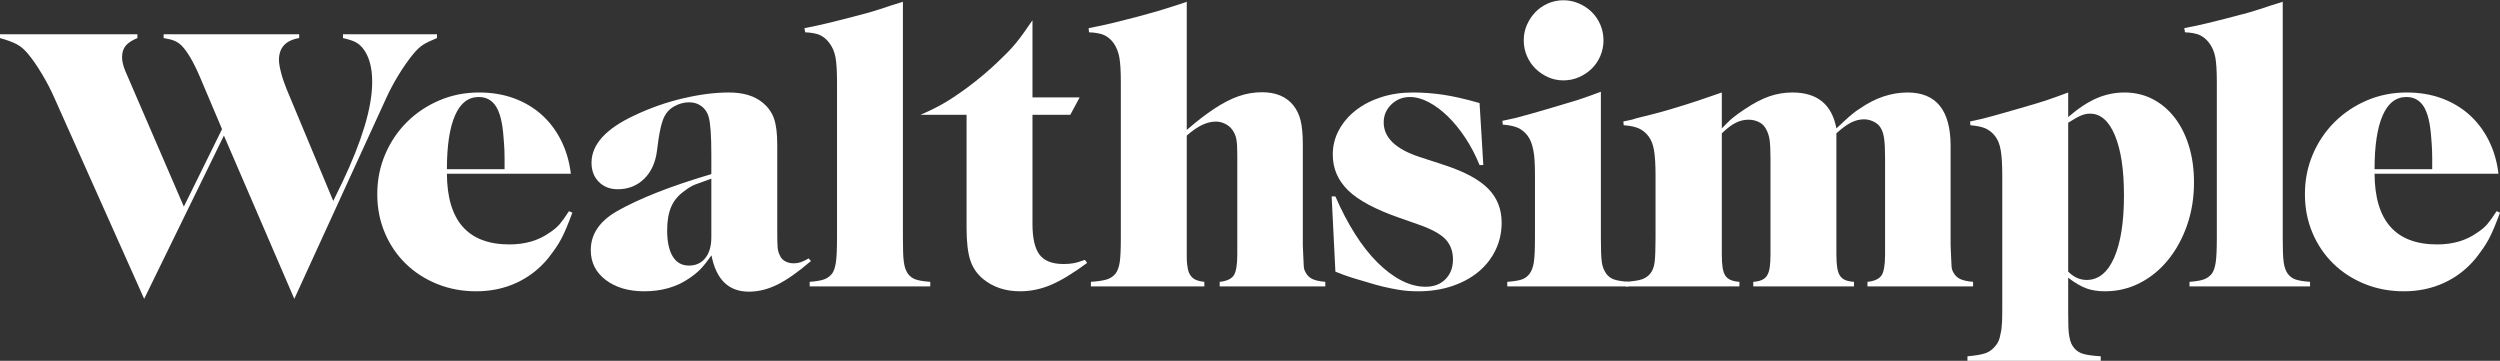 <?xml version="1.0" encoding="UTF-8"?>
<svg width="194px" height="28px" viewBox="0 0 194 28" version="1.1" xmlns="http://www.w3.org/2000/svg" xmlns:xlink="http://www.w3.org/1999/xlink">
    <rect x="0" y="0" width="194" height="28" fill="#333333" stroke="none"/>
    <!-- Generator: Sketch 47.1 (45422) - http://www.bohemiancoding.com/sketch -->
    <title>Wealthsimple_2015_logo</title>
    <desc>Created with Sketch.</desc>
    <defs></defs>
    <g id="Page-1" stroke="none" stroke-width="1" fill="none" fill-rule="evenodd">
        <g id="Desktop-HD-Copy" transform="translate(-638, -2627)" fill-rule="nonzero" fill="#FFFFFF">
            <g id="Wealthsimple_2015_logo" transform="translate(638, 2627)">
                <g id="g10" transform="translate(97, 14) scale(-1, 1) rotate(-180) translate(-97, -14) ">
                    <g id="g12">
                        <path d="M32.819,24.519 C32.577,24.362 32.321,24.118 32.05,23.786 C31.681,23.336 31.309,22.803 30.931,22.187 C30.553,21.571 30.219,20.941 29.928,20.296 L22.838,4.809 L17.376,17.48 L11.187,4.809 L4.242,20.354 C3.971,20.98 3.642,21.615 3.254,22.261 C2.866,22.906 2.508,23.424 2.179,23.815 C1.908,24.147 1.617,24.397 1.307,24.563 C0.997,24.729 0.561,24.89 1.89478058e-15,25.047 L1.89478058e-15,25.34 L10.663,25.34 L10.663,25.047 C10.237,24.871 9.932,24.67 9.748,24.446 C9.564,24.221 9.472,23.922 9.472,23.551 C9.472,23.238 9.56,22.877 9.734,22.466 L14.267,11.966 L17.23,17.978 L15.516,22.026 C15.012,23.199 14.538,24.01 14.092,24.461 C13.937,24.617 13.758,24.739 13.555,24.827 C13.351,24.915 13.065,24.988 12.697,25.047 L12.697,25.34 L23.216,25.34 L23.216,25.047 C22.17,24.871 21.647,24.304 21.647,23.346 C21.647,23.111 21.7,22.789 21.807,22.378 C21.913,21.967 22.054,21.546 22.228,21.117 L25.86,12.406 L26.587,13.902 C27.323,15.446 27.889,16.873 28.287,18.184 C28.683,19.494 28.882,20.648 28.882,21.645 C28.882,22.778 28.64,23.649 28.156,24.255 C27.981,24.47 27.788,24.631 27.575,24.739 C27.361,24.846 27.042,24.949 26.616,25.047 L26.616,25.34 L33.909,25.34 L33.909,25.047 C33.425,24.851 33.062,24.675 32.819,24.519" id="path14"></path>
                        <path d="M43.95,10.309 C43.814,9.986 43.678,9.697 43.543,9.443 C43.407,9.189 43.257,8.945 43.092,8.71 C42.928,8.476 42.739,8.222 42.526,7.948 C41.847,7.127 41.034,6.496 40.085,6.056 C39.136,5.616 38.09,5.396 36.947,5.396 C35.862,5.396 34.85,5.587 33.911,5.968 C32.971,6.35 32.157,6.878 31.47,7.552 C30.782,8.226 30.245,9.023 29.857,9.942 C29.469,10.861 29.276,11.858 29.276,12.934 C29.276,14.029 29.48,15.055 29.886,16.013 C30.293,16.971 30.855,17.807 31.571,18.521 C32.288,19.235 33.126,19.797 34.085,20.207 C35.043,20.618 36.075,20.823 37.179,20.823 C38.148,20.823 39.039,20.677 39.853,20.384 C40.666,20.09 41.383,19.669 42.003,19.123 C42.622,18.574 43.131,17.91 43.528,17.128 C43.925,16.346 44.182,15.475 44.298,14.518 L34.68,14.518 C34.7,10.861 36.317,9.033 39.533,9.033 C40.753,9.033 41.789,9.336 42.642,9.942 C42.971,10.157 43.232,10.377 43.427,10.602 C43.62,10.827 43.863,11.164 44.153,11.614 L44.415,11.497 C44.24,11.027 44.085,10.631 43.95,10.309 M39.155,15.729 C39.155,15.966 39.15,16.178 39.141,16.366 C39.131,16.554 39.121,16.727 39.111,16.885 C39.102,17.043 39.087,17.22 39.068,17.419 C38.99,18.485 38.797,19.261 38.487,19.745 C38.177,20.229 37.732,20.472 37.15,20.472 C36.337,20.472 35.722,19.992 35.305,19.034 C34.889,18.075 34.68,16.687 34.68,14.87 L39.155,14.87 L39.155,15.729" id="path16"></path>
                        <path d="M60.315,5.909 C59.579,5.548 58.845,5.367 58.11,5.367 C56.544,5.367 55.577,6.305 55.211,8.183 C54.862,7.694 54.572,7.332 54.34,7.097 C54.108,6.863 53.818,6.628 53.47,6.393 C52.503,5.729 51.344,5.396 49.991,5.396 C48.773,5.396 47.777,5.69 47.003,6.276 C46.23,6.863 45.844,7.635 45.844,8.593 C45.844,9.825 46.522,10.832 47.878,11.614 C49.64,12.611 52.081,13.569 55.2,14.489 L55.2,16.014 C55.2,17.46 55.132,18.428 54.996,18.917 C54.899,19.269 54.716,19.547 54.445,19.753 C54.173,19.958 53.853,20.061 53.486,20.061 C53.214,20.061 52.948,20.012 52.686,19.915 C52.425,19.816 52.197,19.689 52.004,19.533 C51.752,19.318 51.563,19.035 51.437,18.683 C51.311,18.33 51.2,17.841 51.103,17.216 L50.987,16.336 C50.871,15.397 50.537,14.659 49.985,14.122 C49.432,13.584 48.75,13.315 47.936,13.315 C47.335,13.315 46.846,13.506 46.468,13.887 C46.091,14.268 45.902,14.762 45.902,15.368 C45.902,16.795 47.025,18.027 49.273,19.063 C50.473,19.631 51.718,20.066 53.007,20.369 C54.295,20.672 55.478,20.823 56.558,20.823 C57.675,20.823 58.552,20.56 59.187,20.031 C59.611,19.68 59.905,19.264 60.068,18.785 C60.232,18.306 60.314,17.636 60.314,16.776 L60.314,10.03 C60.314,9.463 60.324,9.057 60.343,8.813 C60.362,8.568 60.42,8.358 60.517,8.183 C60.594,7.987 60.73,7.835 60.924,7.728 C61.118,7.62 61.341,7.566 61.592,7.566 C61.767,7.566 61.936,7.591 62.101,7.64 C62.265,7.689 62.483,7.791 62.755,7.948 L62.929,7.742 C61.922,6.882 61.05,6.271 60.315,5.909 M55.2,14.136 C54.638,13.94 54.222,13.789 53.95,13.682 C53.679,13.574 53.408,13.413 53.137,13.198 C52.652,12.865 52.304,12.454 52.091,11.966 C51.878,11.477 51.771,10.861 51.771,10.118 C51.771,9.238 51.917,8.564 52.207,8.094 C52.498,7.625 52.914,7.391 53.457,7.391 C53.999,7.391 54.425,7.586 54.735,7.977 C55.045,8.368 55.2,8.906 55.2,9.59 L55.2,14.136" id="path18"></path>
                        <path d="M62.831,5.778 L62.831,6.129 C63.335,6.168 63.708,6.232 63.95,6.32 C64.192,6.407 64.4,6.558 64.575,6.773 C64.71,6.968 64.807,7.255 64.865,7.636 C64.923,8.016 64.953,8.665 64.953,9.581 L64.953,21.603 C64.953,22.48 64.913,23.129 64.836,23.548 C64.759,23.967 64.604,24.333 64.372,24.645 C64.158,24.937 63.911,25.147 63.631,25.274 C63.35,25.4 62.967,25.473 62.483,25.493 L62.425,25.815 C62.812,25.893 63.146,25.96 63.427,26.019 C63.708,26.078 63.984,26.141 64.255,26.21 C64.526,26.278 64.821,26.351 65.14,26.429 C65.458,26.507 65.838,26.604 66.281,26.722 C66.744,26.839 67.129,26.941 67.437,27.029 C67.745,27.116 68.029,27.204 68.29,27.292 C68.549,27.38 68.815,27.467 69.084,27.555 C69.354,27.643 69.681,27.745 70.066,27.862 L70.066,9.581 C70.066,9.132 70.071,8.752 70.081,8.44 C70.091,8.128 70.11,7.87 70.139,7.665 C70.168,7.46 70.207,7.29 70.255,7.153 C70.304,7.016 70.367,6.889 70.444,6.773 C70.599,6.558 70.797,6.407 71.04,6.32 C71.282,6.232 71.665,6.168 72.188,6.129 L72.188,5.778 L62.831,5.778" id="path20"></path>
                        <path d="M81.558,5.896 C80.774,5.563 79.977,5.396 79.166,5.396 C78.03,5.396 77.076,5.71 76.306,6.336 C75.824,6.728 75.487,7.218 75.295,7.806 C75.103,8.394 75.006,9.227 75.006,10.305 L75.006,19.093 L71.432,19.093 C71.839,19.269 72.197,19.435 72.507,19.592 C72.817,19.748 73.103,19.904 73.364,20.061 C73.626,20.217 73.888,20.383 74.149,20.56 C74.411,20.735 74.715,20.95 75.064,21.205 C75.931,21.85 76.711,22.505 77.404,23.17 C77.693,23.443 77.948,23.693 78.17,23.917 C78.391,24.142 78.603,24.377 78.806,24.622 C79.008,24.866 79.21,25.13 79.413,25.413 C79.615,25.697 79.851,26.034 80.12,26.425 L80.12,20.442 L83.781,20.442 L83.055,19.093 L80.12,19.093 L80.12,10.628 C80.12,9.511 80.304,8.713 80.672,8.232 C81.04,7.752 81.66,7.512 82.532,7.512 C82.803,7.512 83.055,7.532 83.287,7.571 C83.52,7.61 83.82,7.698 84.188,7.836 L84.363,7.601 C83.278,6.797 82.343,6.229 81.558,5.896" id="path22"></path>
                        <path d="M94.649,5.778 L94.649,6.129 C95.191,6.188 95.554,6.354 95.738,6.628 C95.922,6.902 96.014,7.449 96.014,8.27 L96.014,16.014 C96.014,16.541 95.99,16.937 95.941,17.201 C95.892,17.465 95.79,17.704 95.633,17.92 C95.496,18.115 95.311,18.272 95.077,18.389 C94.843,18.507 94.599,18.565 94.345,18.565 C94.014,18.565 93.667,18.481 93.306,18.316 C92.945,18.15 92.54,17.871 92.092,17.48 L92.092,8.095 C92.092,7.86 92.101,7.664 92.12,7.508 C92.139,7.351 92.159,7.224 92.179,7.126 C92.197,7.028 92.227,6.931 92.266,6.833 C92.362,6.618 92.498,6.457 92.672,6.349 C92.847,6.242 93.108,6.168 93.457,6.129 L93.457,5.778 L84.653,5.778 L84.653,6.129 C85.215,6.168 85.631,6.232 85.902,6.32 C86.174,6.407 86.396,6.558 86.571,6.773 C86.726,6.988 86.832,7.28 86.89,7.65 C86.949,8.021 86.977,8.665 86.977,9.581 L86.977,21.603 C86.977,22.48 86.938,23.129 86.861,23.548 C86.784,23.967 86.638,24.333 86.425,24.645 C86.212,24.937 85.965,25.147 85.684,25.274 C85.403,25.4 85.011,25.473 84.508,25.493 L84.478,25.815 C84.886,25.893 85.243,25.966 85.554,26.034 C85.863,26.102 86.159,26.171 86.44,26.239 C86.721,26.307 87.01,26.381 87.309,26.458 C87.608,26.536 87.95,26.624 88.336,26.722 C88.74,26.839 89.091,26.936 89.39,27.014 C89.688,27.092 89.973,27.174 90.242,27.263 C90.512,27.351 90.791,27.438 91.08,27.526 C91.369,27.613 91.706,27.726 92.092,27.862 L92.092,17.918 C92.362,18.151 92.595,18.347 92.789,18.503 C92.982,18.658 93.157,18.795 93.312,18.912 C93.467,19.029 93.612,19.136 93.748,19.233 C93.883,19.331 94.038,19.438 94.213,19.555 C94.891,20.004 95.525,20.331 96.116,20.535 C96.706,20.739 97.312,20.842 97.932,20.842 C98.997,20.842 99.801,20.51 100.344,19.848 C100.615,19.516 100.809,19.121 100.925,18.663 C101.041,18.205 101.099,17.566 101.099,16.747 L101.099,8.996 L101.128,8.264 C101.147,7.836 101.162,7.528 101.172,7.343 C101.181,7.158 101.235,6.988 101.332,6.831 C101.448,6.617 101.617,6.456 101.84,6.349 C102.062,6.242 102.397,6.168 102.843,6.129 L102.843,5.778 L94.649,5.778" id="path24"></path>
                        <path d="M116.049,8.584 C115.729,7.928 115.283,7.365 114.712,6.895 C114.141,6.425 113.457,6.057 112.664,5.793 C111.869,5.529 111.007,5.396 110.077,5.396 C109.806,5.396 109.54,5.405 109.278,5.423 C109.017,5.441 108.731,5.478 108.421,5.532 C108.112,5.586 107.772,5.655 107.404,5.739 C107.036,5.823 106.6,5.943 106.097,6.1 C105.767,6.198 105.501,6.276 105.298,6.335 C105.094,6.393 104.905,6.452 104.731,6.511 C104.557,6.569 104.387,6.628 104.223,6.687 C104.058,6.745 103.859,6.823 103.627,6.921 L103.336,12.758 L103.627,12.758 C104.092,11.682 104.6,10.71 105.153,9.84 C105.704,8.969 106.286,8.231 106.896,7.625 C107.506,7.019 108.126,6.555 108.755,6.232 C109.385,5.909 110.01,5.748 110.63,5.748 C111.269,5.748 111.782,5.944 112.17,6.336 C112.557,6.727 112.751,7.237 112.751,7.864 C112.751,8.51 112.552,9.039 112.155,9.451 C111.758,9.862 111.046,10.244 110.019,10.597 L108.596,11.097 C106.736,11.743 105.409,12.453 104.615,13.227 C103.82,14.001 103.423,14.926 103.423,16.004 C103.423,16.69 103.583,17.327 103.903,17.914 C104.223,18.501 104.658,19.011 105.211,19.442 C105.763,19.873 106.416,20.211 107.172,20.456 C107.927,20.701 108.751,20.823 109.642,20.823 C110.416,20.823 111.201,20.764 111.995,20.648 C112.789,20.53 113.729,20.315 114.814,20.002 L115.105,15.192 L114.814,15.192 C114.504,15.955 114.135,16.659 113.709,17.304 C113.283,17.949 112.828,18.506 112.344,18.976 C111.86,19.445 111.365,19.812 110.862,20.075 C110.358,20.34 109.874,20.471 109.409,20.471 C108.847,20.471 108.368,20.28 107.971,19.898 C107.574,19.516 107.375,19.051 107.375,18.503 C107.375,17.327 108.295,16.436 110.136,15.828 L112.111,15.182 C113.661,14.672 114.785,14.065 115.482,13.36 C116.179,12.654 116.528,11.773 116.528,10.715 C116.528,9.951 116.368,9.241 116.049,8.584" id="path26"></path>
                        <path d="M116.964,5.778 L116.964,6.129 C117.487,6.168 117.869,6.232 118.112,6.32 C118.354,6.408 118.552,6.559 118.707,6.775 C118.862,6.99 118.969,7.283 119.027,7.655 C119.085,8.026 119.114,8.671 119.114,9.59 L119.114,14.401 C119.114,14.83 119.104,15.207 119.085,15.53 C119.065,15.852 119.031,16.131 118.983,16.365 C118.935,16.6 118.877,16.806 118.809,16.981 C118.741,17.157 118.649,17.323 118.533,17.48 C118.319,17.754 118.072,17.954 117.791,18.081 C117.511,18.208 117.118,18.291 116.615,18.33 L116.586,18.624 C116.973,18.702 117.307,18.775 117.589,18.844 C117.869,18.912 118.145,18.986 118.416,19.064 C118.688,19.142 118.983,19.225 119.302,19.313 C119.622,19.401 120.004,19.513 120.45,19.65 C120.896,19.787 121.274,19.9 121.584,19.987 C121.893,20.076 122.184,20.164 122.456,20.251 C122.726,20.339 122.998,20.432 123.269,20.53 C123.54,20.628 123.86,20.745 124.228,20.882 L124.228,9.59 C124.228,9.14 124.233,8.759 124.243,8.447 C124.252,8.133 124.271,7.875 124.3,7.669 C124.33,7.464 124.373,7.292 124.431,7.156 C124.489,7.019 124.557,6.892 124.634,6.775 C124.789,6.559 124.988,6.408 125.231,6.32 C125.472,6.232 125.855,6.168 126.378,6.129 L126.378,5.778 L116.964,5.778 Z M124.184,23.654 C124.02,23.272 123.797,22.945 123.516,22.671 C123.235,22.397 122.906,22.177 122.528,22.011 C122.15,21.845 121.748,21.762 121.322,21.762 C120.896,21.762 120.499,21.845 120.131,22.011 C119.763,22.177 119.438,22.397 119.158,22.671 C118.877,22.945 118.654,23.272 118.489,23.654 C118.325,24.035 118.242,24.441 118.242,24.871 C118.242,25.301 118.325,25.702 118.489,26.073 C118.654,26.445 118.871,26.772 119.143,27.056 C119.414,27.339 119.739,27.564 120.116,27.73 C120.494,27.896 120.896,27.98 121.322,27.98 C121.748,27.98 122.15,27.896 122.528,27.73 C122.906,27.564 123.235,27.344 123.516,27.071 C123.797,26.796 124.02,26.469 124.184,26.088 C124.348,25.707 124.431,25.301 124.431,24.871 C124.431,24.441 124.348,24.035 124.184,23.654 L124.184,23.654 Z" id="path28"></path>
                        <path d="M144.916,5.778 L144.916,6.129 C145.458,6.188 145.821,6.354 146.006,6.628 C146.19,6.902 146.282,7.449 146.282,8.27 L146.282,15.691 C146.282,16.375 146.257,16.894 146.209,17.245 C146.16,17.597 146.067,17.881 145.93,18.096 C145.813,18.291 145.632,18.448 145.389,18.565 C145.145,18.682 144.896,18.741 144.642,18.741 C144.31,18.741 143.978,18.658 143.646,18.492 C143.315,18.326 142.934,18.047 142.504,17.656 L142.504,8.27 C142.504,7.86 142.523,7.523 142.563,7.259 C142.601,6.995 142.669,6.784 142.766,6.628 C142.863,6.471 142.999,6.354 143.173,6.276 C143.347,6.198 143.58,6.149 143.87,6.129 L143.87,5.778 L136.054,5.778 L136.054,6.129 C136.325,6.149 136.548,6.198 136.722,6.276 C136.897,6.354 137.032,6.471 137.129,6.628 C137.226,6.784 137.293,6.995 137.333,7.259 C137.371,7.523 137.39,7.86 137.39,8.27 L137.39,15.691 C137.39,16.356 137.366,16.85 137.318,17.172 C137.269,17.495 137.167,17.783 137.013,18.037 C136.897,18.252 136.717,18.419 136.475,18.535 C136.233,18.653 135.967,18.712 135.676,18.712 C135.346,18.712 135.023,18.634 134.703,18.477 C134.383,18.32 134.02,18.047 133.613,17.656 L133.613,8.27 C133.613,7.86 133.632,7.523 133.671,7.259 C133.71,6.995 133.778,6.784 133.875,6.628 C133.971,6.471 134.112,6.354 134.296,6.276 C134.48,6.198 134.707,6.149 134.979,6.129 L134.979,5.778 L126.146,5.778 L126.146,6.129 C126.707,6.168 127.124,6.231 127.395,6.319 C127.666,6.407 127.889,6.558 128.063,6.772 C128.238,6.987 128.349,7.279 128.397,7.648 C128.446,8.019 128.47,8.661 128.47,9.576 L128.47,14.368 C128.47,14.796 128.46,15.171 128.441,15.492 C128.422,15.813 128.393,16.091 128.354,16.325 C128.315,16.558 128.262,16.763 128.194,16.938 C128.126,17.113 128.034,17.279 127.918,17.435 C127.705,17.707 127.458,17.907 127.177,18.034 C126.896,18.16 126.504,18.243 126,18.282 L125.971,18.574 C126.184,18.613 126.373,18.652 126.538,18.691 C126.702,18.73 126.833,18.768 126.93,18.808 C127.395,18.924 127.84,19.036 128.267,19.143 C128.693,19.251 129.119,19.368 129.545,19.494 C129.971,19.62 130.417,19.757 130.882,19.903 C131.347,20.049 131.86,20.219 132.422,20.415 L133.613,20.823 L133.613,18.037 C133.788,18.213 133.942,18.369 134.078,18.507 C134.213,18.643 134.349,18.765 134.485,18.873 C134.62,18.98 134.761,19.088 134.906,19.196 C135.051,19.303 135.23,19.425 135.444,19.562 C136.122,20.012 136.745,20.335 137.316,20.53 C137.886,20.725 138.479,20.823 139.095,20.823 C141.021,20.823 142.158,19.894 142.504,18.037 C142.718,18.232 142.901,18.404 143.057,18.55 C143.212,18.697 143.357,18.829 143.492,18.946 C143.628,19.064 143.758,19.171 143.885,19.269 C144.01,19.367 144.151,19.464 144.306,19.562 C144.926,19.992 145.545,20.31 146.166,20.516 C146.785,20.721 147.405,20.823 148.025,20.823 C150.252,20.823 151.367,19.44 151.367,16.675 L151.367,8.992 L151.396,8.262 C151.415,7.833 151.43,7.527 151.44,7.342 C151.449,7.156 151.502,6.987 151.599,6.831 C151.716,6.616 151.885,6.456 152.108,6.348 C152.33,6.241 152.664,6.168 153.11,6.129 L153.11,5.778 L144.916,5.778" id="path30"></path>
                        <path d="M169.714,10.514 C169.355,9.487 168.864,8.593 168.243,7.83 C167.621,7.068 166.892,6.471 166.056,6.042 C165.221,5.612 164.318,5.396 163.347,5.396 C162.783,5.396 162.293,5.475 161.875,5.631 C161.457,5.787 160.995,6.06 160.491,6.452 L160.491,3.773 C160.491,3.328 160.495,2.957 160.505,2.656 C160.515,2.357 160.539,2.101 160.578,1.888 C160.616,1.675 160.665,1.502 160.723,1.366 C160.781,1.231 160.858,1.105 160.955,0.99 C161.13,0.777 161.363,0.628 161.653,0.54 C161.943,0.454 162.398,0.391 163.019,0.352 L163.019,0 L152.674,0 L152.674,0.352 C153.333,0.41 153.808,0.493 154.098,0.6 C154.389,0.707 154.64,0.897 154.854,1.17 C155.047,1.385 155.173,1.677 155.231,2.048 C155.27,2.204 155.299,2.36 155.319,2.515 C155.337,2.672 155.352,2.857 155.362,3.071 C155.372,3.286 155.376,3.559 155.376,3.891 L155.376,14.36 C155.376,14.789 155.366,15.164 155.347,15.486 C155.328,15.808 155.299,16.086 155.26,16.319 C155.221,16.553 155.168,16.758 155.1,16.933 C155.032,17.109 154.941,17.275 154.824,17.431 C154.611,17.704 154.364,17.904 154.084,18.03 C153.802,18.157 153.41,18.24 152.907,18.279 L152.878,18.572 C153.246,18.649 153.57,18.722 153.851,18.79 C154.132,18.859 154.408,18.932 154.679,19.01 C154.95,19.088 155.245,19.171 155.564,19.259 C155.882,19.346 156.272,19.458 156.735,19.595 C157.197,19.732 157.582,19.843 157.89,19.931 C158.198,20.019 158.483,20.107 158.742,20.195 C159.003,20.282 159.268,20.375 159.537,20.473 C159.807,20.57 160.125,20.687 160.491,20.823 L160.491,18.917 C161.287,19.601 162.03,20.09 162.72,20.384 C163.41,20.677 164.124,20.823 164.862,20.823 C165.659,20.823 166.387,20.652 167.048,20.31 C167.708,19.968 168.276,19.489 168.753,18.873 C169.229,18.257 169.598,17.524 169.86,16.673 C170.122,15.823 170.254,14.879 170.254,13.843 C170.254,12.65 170.074,11.54 169.714,10.514 M164.118,17.495 C163.649,18.619 163.006,19.181 162.187,19.181 C161.953,19.181 161.719,19.132 161.485,19.034 C161.251,18.936 160.92,18.751 160.491,18.477 L160.491,6.922 C160.92,6.491 161.397,6.276 161.924,6.276 C162.84,6.276 163.552,6.853 164.06,8.006 C164.566,9.16 164.82,10.773 164.82,12.846 C164.82,14.821 164.586,16.37 164.118,17.495" id="path32"></path>
                        <path d="M169.905,5.778 L169.905,6.129 C170.408,6.168 170.781,6.232 171.024,6.32 C171.266,6.407 171.474,6.558 171.648,6.773 C171.783,6.968 171.881,7.255 171.939,7.636 C171.997,8.016 172.026,8.665 172.026,9.581 L172.026,21.603 C172.026,22.48 171.987,23.129 171.91,23.548 C171.832,23.967 171.677,24.333 171.445,24.645 C171.231,24.937 170.984,25.147 170.704,25.274 C170.423,25.4 170.04,25.473 169.556,25.493 L169.498,25.815 C169.885,25.893 170.219,25.96 170.501,26.019 C170.781,26.078 171.057,26.141 171.329,26.21 C171.6,26.278 171.894,26.351 172.213,26.429 C172.531,26.507 172.912,26.604 173.355,26.722 C173.817,26.839 174.203,26.941 174.511,27.029 C174.819,27.116 175.103,27.204 175.363,27.292 C175.623,27.38 175.888,27.467 176.157,27.555 C176.427,27.643 176.754,27.745 177.14,27.862 L177.14,9.581 C177.14,9.132 177.145,8.752 177.155,8.44 C177.164,8.128 177.184,7.87 177.212,7.665 C177.242,7.46 177.28,7.29 177.329,7.153 C177.377,7.016 177.44,6.889 177.518,6.773 C177.673,6.558 177.871,6.407 178.113,6.32 C178.355,6.232 178.738,6.168 179.26,6.129 L179.26,5.778 L169.905,5.778" id="path34"></path>
                        <path d="M193.535,10.309 C193.399,9.986 193.264,9.697 193.128,9.443 C192.992,9.189 192.842,8.945 192.677,8.71 C192.513,8.476 192.325,8.222 192.112,7.948 C191.434,7.127 190.619,6.496 189.671,6.056 C188.722,5.616 187.675,5.396 186.534,5.396 C185.447,5.396 184.436,5.587 183.496,5.968 C182.557,6.35 181.743,6.878 181.055,7.552 C180.368,8.226 179.829,9.023 179.443,9.942 C179.054,10.861 178.862,11.858 178.862,12.934 C178.862,14.029 179.065,15.055 179.471,16.013 C179.88,16.971 180.44,17.807 181.157,18.521 C181.873,19.235 182.711,19.797 183.67,20.207 C184.629,20.618 185.66,20.823 186.764,20.823 C187.734,20.823 188.624,20.677 189.438,20.384 C190.252,20.09 190.968,19.669 191.589,19.123 C192.209,18.574 192.717,17.91 193.114,17.128 C193.511,16.346 193.767,15.475 193.884,14.518 L184.266,14.518 C184.286,10.861 185.904,9.033 189.12,9.033 C190.34,9.033 191.375,9.336 192.228,9.942 C192.558,10.157 192.819,10.377 193.012,10.602 C193.205,10.827 193.449,11.164 193.739,11.614 L194,11.497 C193.826,11.027 193.671,10.631 193.535,10.309 M188.74,15.729 C188.74,15.966 188.737,16.178 188.726,16.366 C188.717,16.554 188.706,16.727 188.697,16.885 C188.688,17.043 188.672,17.22 188.654,17.419 C188.576,18.485 188.382,19.261 188.073,19.745 C187.763,20.229 187.317,20.472 186.736,20.472 C185.923,20.472 185.308,19.992 184.891,19.034 C184.474,18.075 184.266,16.687 184.266,14.87 L188.74,14.87 L188.74,15.729" id="path36"></path>
                    </g>
                </g>
            </g>
        </g>
    </g>
</svg>